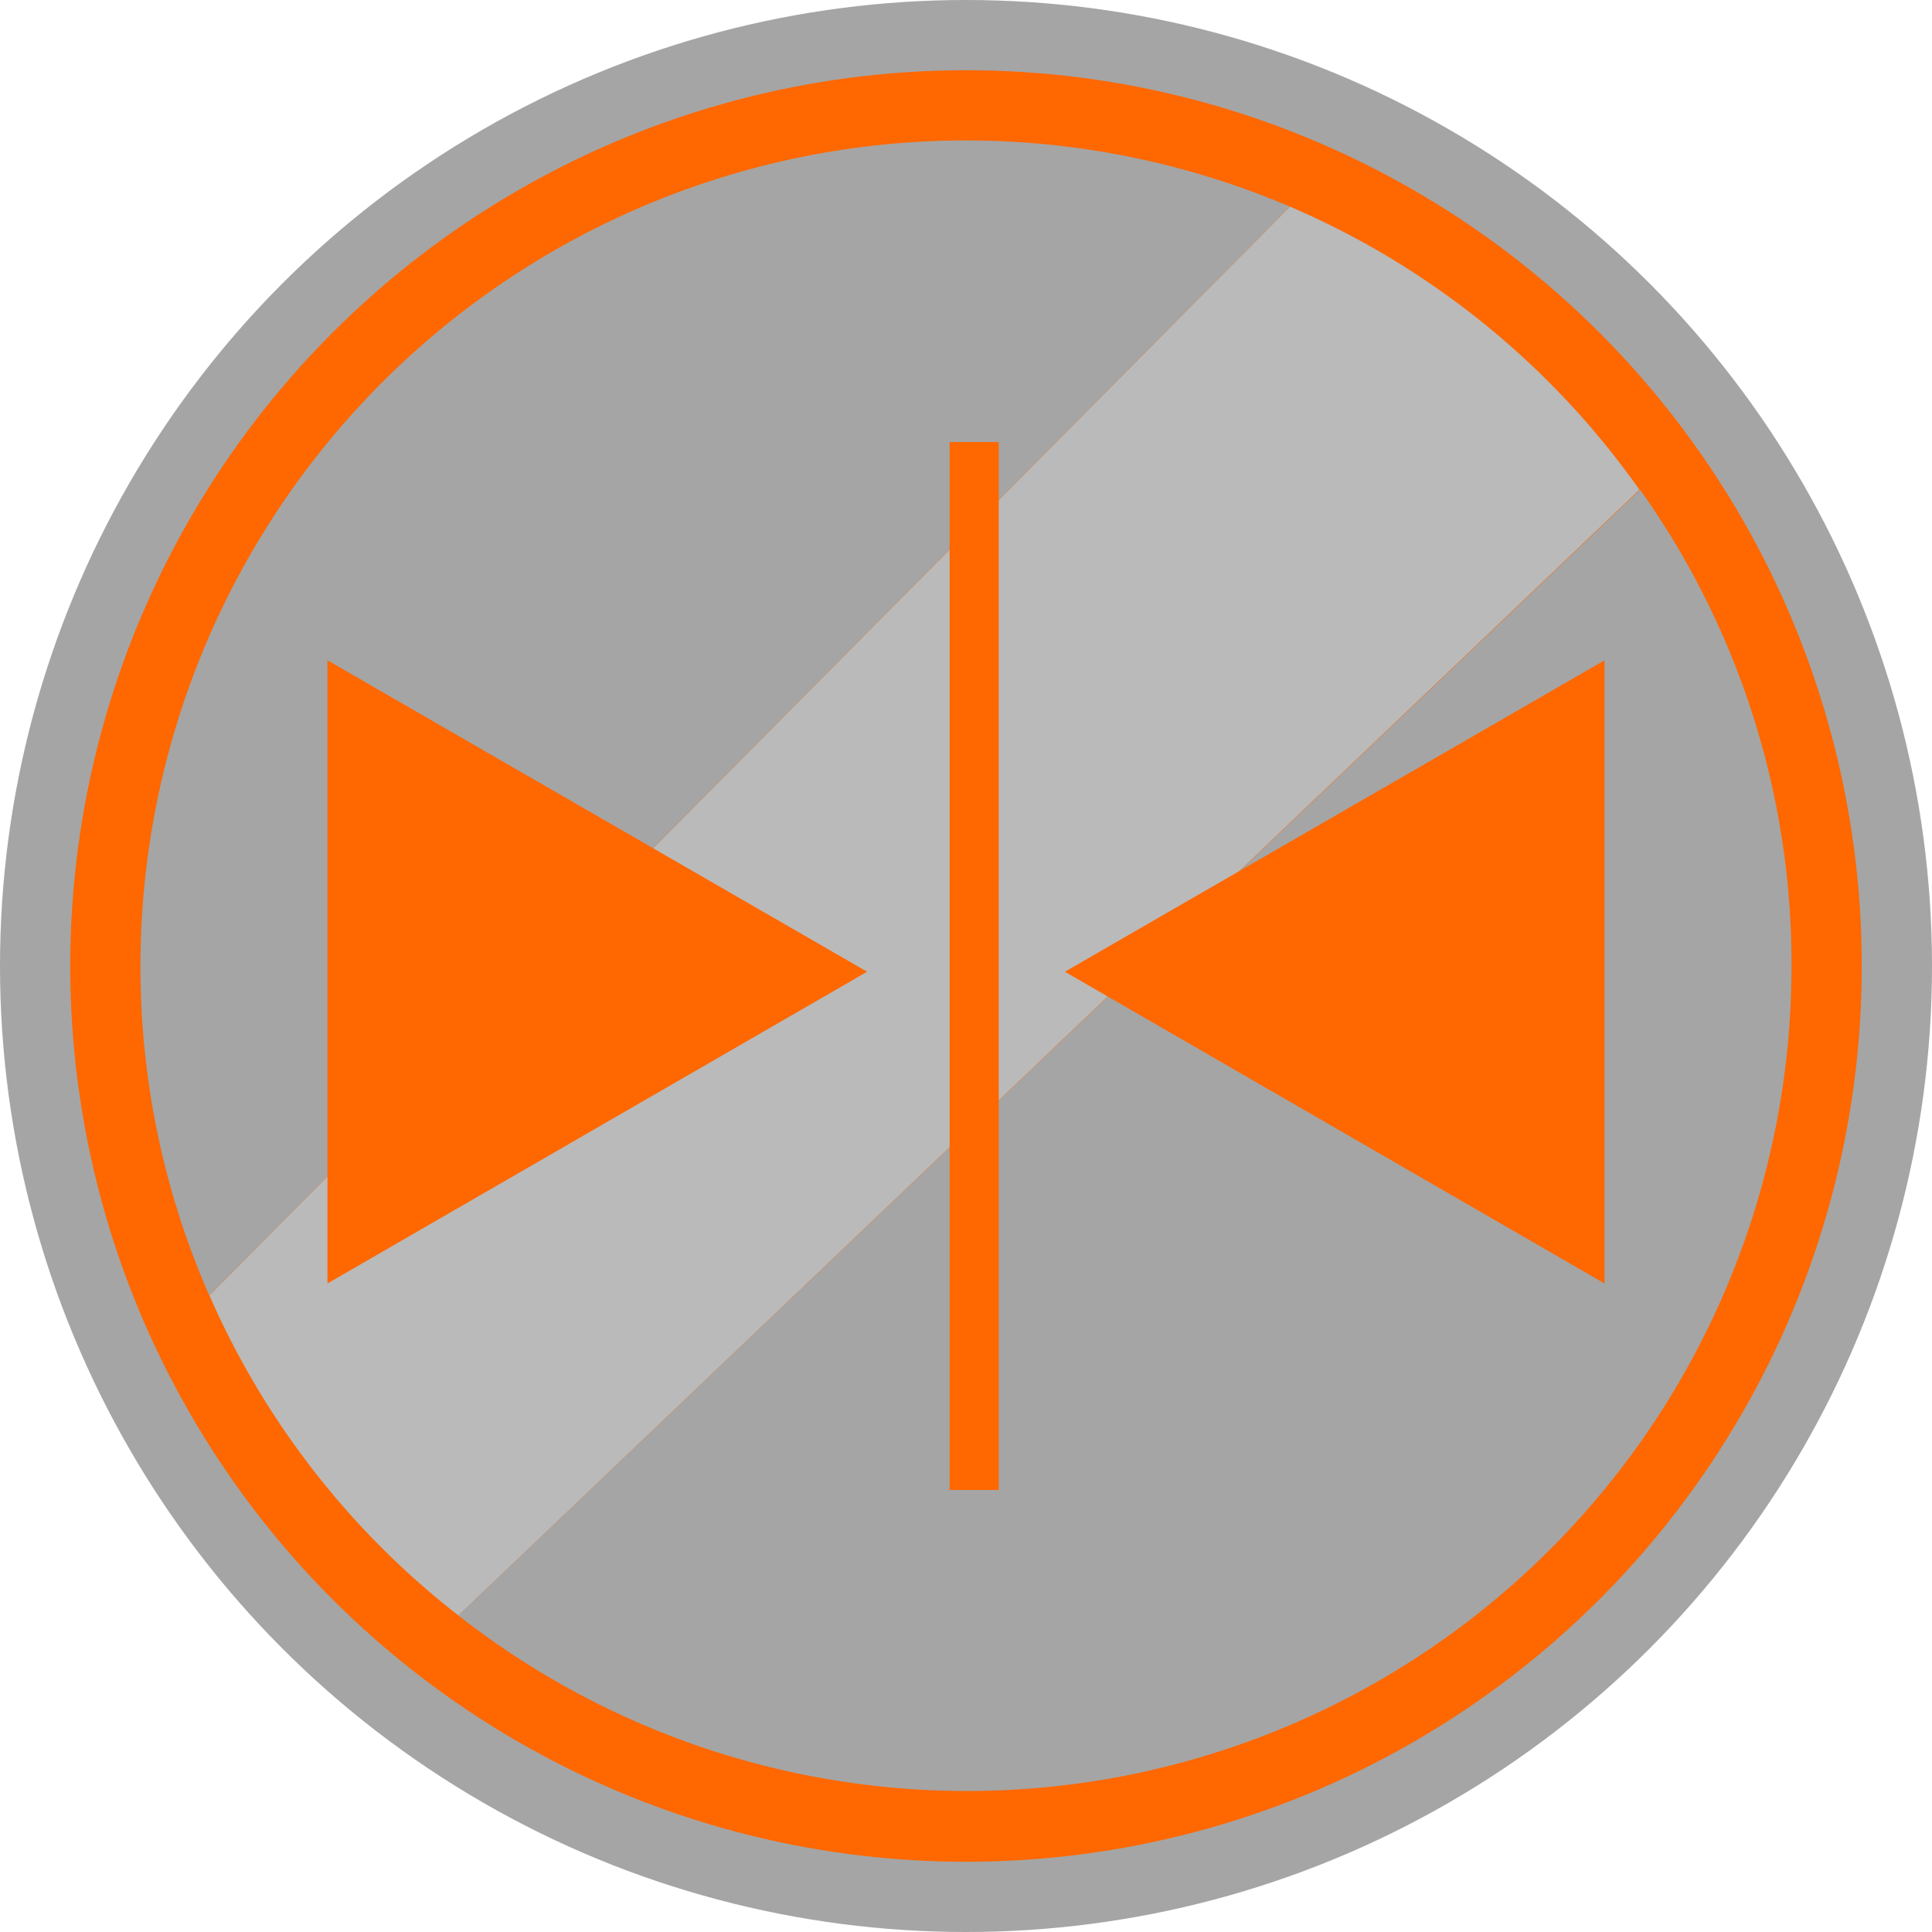 <svg xmlns="http://www.w3.org/2000/svg" viewBox="0 0 118 118"><defs><style>.cls-1{fill:#a5a5a5;}.cls-2{fill:#ff6700;}.cls-3{fill:#bababa;}.cls-4{fill:none;}</style></defs><title>web_Cabin_close_clicked</title><g id="Layer_2" data-name="Layer 2"><g id="Layer_1-2" data-name="Layer 1"><circle class="cls-1" cx="59" cy="59" r="59"/><circle class="cls-2" cx="59" cy="59" r="54.71"/><path class="cls-3" d="M100.13,29.91,28,98.67A50.33,50.33,0,0,1,12.79,79.12l66-66.5A50.45,50.45,0,0,1,100.13,29.91Z"/><path class="cls-1" d="M78.78,12.62l-66,66.5A49.85,49.85,0,0,1,8.58,59a50.42,50.42,0,0,1,70.2-46.38Z"/><path class="cls-1" d="M109.42,59A50.36,50.36,0,0,1,28,98.67l72.17-68.76A49.91,49.91,0,0,1,109.42,59Z"/><polygon class="cls-2" points="52.96 59.35 36.48 68.87 20 78.39 20 59.35 20 40.33 36.48 49.84 52.96 59.35"/><polygon class="cls-2" points="65.04 59.35 81.52 49.84 98 40.33 98 59.35 98 78.39 81.52 68.87 65.04 59.35"/><line class="cls-4" x1="27.96" y1="98.67" x2="27.93" y2="98.69"/><rect class="cls-2" x="58" y="27" width="3" height="64"/></g></g></svg>